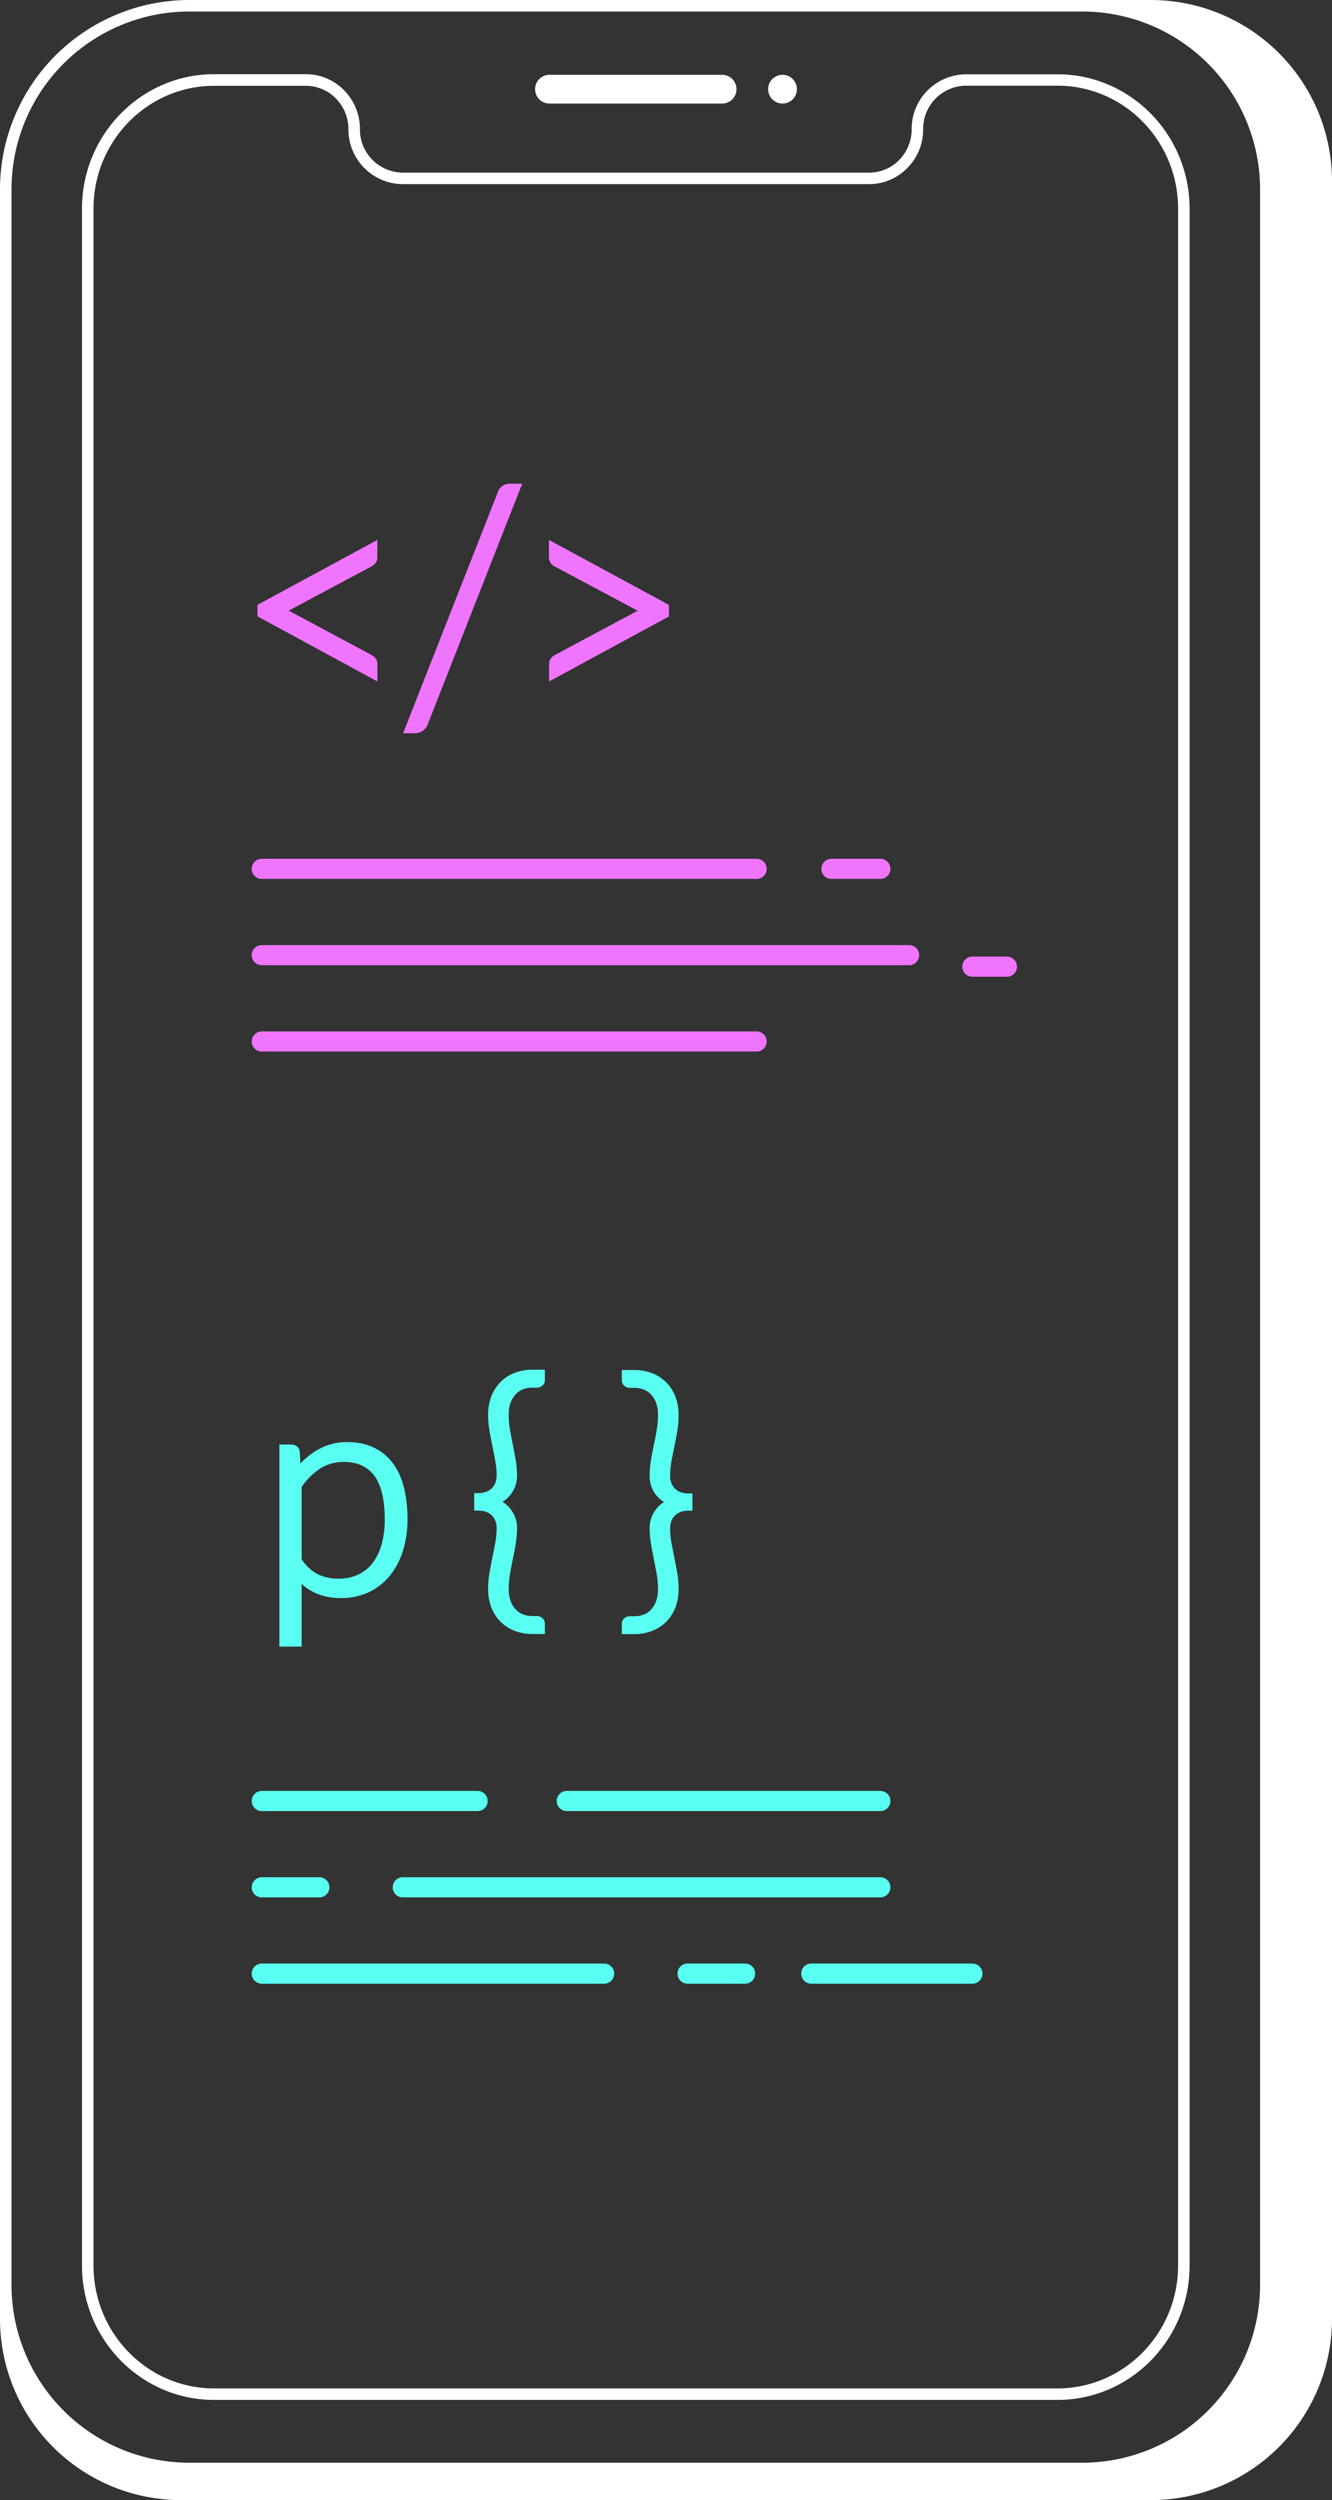 <svg xmlns="http://www.w3.org/2000/svg" viewBox="0 0 463 869"><rect x="0" y="0" width="463" height="869" fill="#333333" stroke="none"/><defs><style>.cls-1{fill:#fff;}.cls-2{fill:#59fff1;}.cls-3{fill:#ef75ff;}</style></defs><g id="develop"><g id="móvil"><circle class="cls-1" cx="272" cy="31" r="5"/><path class="cls-1" d="M400,0H65.75A65.83,65.83,0,0,0,0,65.75V806.2A63,63,0,0,0,63,869H400a63,63,0,0,0,63-62.8V62.8A63,63,0,0,0,400,0ZM4,65.75A61.82,61.82,0,0,1,65.75,4h310.5A61.82,61.82,0,0,1,438,65.75v728.5A61.82,61.82,0,0,1,376.25,856H65.75A61.82,61.82,0,0,1,4,794.25V65.75Z"/><path class="cls-1" d="M74.4,834.17H367.6c25.31,0,45.9-20.95,45.9-46.71V72.54c0-25.76-20.59-46.71-45.9-46.71H335.68a19,19,0,0,0-18.79,19.1,15.16,15.16,0,0,1-4.35,10.7A14.59,14.59,0,0,1,302.09,60H139.91a15,15,0,0,1-14.8-15.11,19.15,19.15,0,0,0-5.49-13.49,18.49,18.49,0,0,0-13.3-5.61H74.4c-25.31,0-45.9,21-45.9,46.71V787.46C28.5,813.22,49.09,834.17,74.4,834.17ZM32.5,72.54C32.5,49,51.3,29.83,74.4,29.83h31.92a14.55,14.55,0,0,1,10.44,4.41,15.16,15.16,0,0,1,4.35,10.69A19,19,0,0,0,139.91,64H302.09a18.55,18.55,0,0,0,13.31-5.61,19.17,19.17,0,0,0,5.49-13.5,15,15,0,0,1,14.79-15.1H367.6c23.1,0,41.9,19.16,41.9,42.71V787.46c0,23.55-18.8,42.71-41.9,42.71H74.4c-23.1,0-41.9-19.16-41.9-42.71Z"/><path class="cls-1" d="M191,36h60a5,5,0,0,0,0-10H191a5,5,0,0,0,0,10Z"/></g><g id="CSS"><path class="cls-2" d="M91,629.5h75a3.5,3.5,0,0,0,0-7H91a3.5,3.5,0,0,0,0,7Z"/><path class="cls-2" d="M197,629.5H306a3.5,3.5,0,0,0,0-7H197a3.5,3.5,0,0,0,0,7Z"/><path class="cls-2" d="M306,652.5H140a3.5,3.5,0,0,0,0,7H306a3.5,3.5,0,0,0,0-7Z"/><path class="cls-2" d="M91,659.5h20a3.5,3.5,0,0,0,0-7H91a3.5,3.5,0,0,0,0,7Z"/><path class="cls-2" d="M259,682.5H239a3.5,3.5,0,0,0,0,7h20a3.5,3.5,0,0,0,0-7Z"/><path class="cls-2" d="M338,682.5H282a3.5,3.5,0,0,0,0,7h56a3.5,3.5,0,0,0,0-7Z"/><path class="cls-2" d="M210,682.5H91a3.5,3.5,0,0,0,0,7H210a3.5,3.5,0,0,0,0-7Z"/><g id="símbolo"><path class="cls-2" d="M104.85,550.53a18.52,18.52,0,0,0,4.22,2.92,21,21,0,0,0,9.45,2,22.08,22.08,0,0,0,9.93-2.15,21.22,21.22,0,0,0,7.27-5.88,26,26,0,0,0,4.43-8.68,36.53,36.53,0,0,0,1.49-10.59c0-8.76-1.83-15.48-5.43-20s-8.87-6.9-15.44-6.9a20.55,20.55,0,0,0-10.68,2.86,26.92,26.92,0,0,0-5.66,4.56l-.23-3.93a2.65,2.65,0,0,0-1.1-2.1,3.27,3.27,0,0,0-1.9-.54H97.11v70.23h7.74Zm6.42-40.06a14.85,14.85,0,0,1,8.15-2.33c4.68,0,8.14,1.52,10.57,4.64s3.75,8.36,3.75,15.37a32.25,32.25,0,0,1-1.07,8.56,18.93,18.93,0,0,1-3.09,6.48,13.62,13.62,0,0,1-5,4.07,16,16,0,0,1-7,1.45,15.84,15.84,0,0,1-7.24-1.59,15.22,15.22,0,0,1-5.49-5.16V516.83A23.34,23.34,0,0,1,111.27,510.47Z"/><path class="cls-2" d="M164.84,525.06h1.5a7.5,7.5,0,0,1,2.66.45,5.24,5.24,0,0,1,1.94,1.23,5.5,5.5,0,0,1,1.24,1.89,6.69,6.69,0,0,1,.44,2.46,28.23,28.23,0,0,1-.45,5.08c-.31,1.71-.65,3.44-1,5.14s-.72,3.5-1,5.26a32.12,32.12,0,0,0-.5,5.69,17.88,17.88,0,0,0,1,6.15,14.66,14.66,0,0,0,3.06,5,14,14,0,0,0,4.94,3.36,17.16,17.16,0,0,0,6.48,1.18h4.25v-3.6a2.49,2.49,0,0,0-1.06-2.07,2.91,2.91,0,0,0-1.69-.57H185a8.48,8.48,0,0,1-3.33-.63,7,7,0,0,1-2.52-1.78,8.55,8.55,0,0,1-1.69-2.89,11.29,11.29,0,0,1-.64-3.93,32.53,32.53,0,0,1,.43-5.25c.3-1.78.63-3.56,1-5.28s.71-3.57,1-5.32a32.91,32.91,0,0,0,.47-5.52,10.26,10.26,0,0,0-.74-3.93,11.59,11.59,0,0,0-1.9-3.12,10.91,10.91,0,0,0-2.4-2.05,10.76,10.76,0,0,0,2.38-2,10.59,10.59,0,0,0,2.66-7.08,32.91,32.91,0,0,0-.47-5.52c-.31-1.75-.64-3.53-1-5.3s-.69-3.47-1-5.25a32.87,32.87,0,0,1-.43-5.3,11.29,11.29,0,0,1,.64-3.93,8.65,8.65,0,0,1,1.69-2.89,7,7,0,0,1,2.52-1.78,8.48,8.48,0,0,1,3.33-.63h1.65a2.91,2.91,0,0,0,1.69-.57,2.47,2.47,0,0,0,1.06-2.07v-3.6h-4.25a17.16,17.16,0,0,0-6.48,1.18,14,14,0,0,0-4.94,3.36,14.66,14.66,0,0,0-3.06,5,17.88,17.88,0,0,0-1,6.15,32.12,32.12,0,0,0,.5,5.69c.32,1.77.66,3.54,1,5.25s.7,3.45,1,5.16a28.12,28.12,0,0,1,.45,5.07,6.65,6.65,0,0,1-.44,2.46,5.5,5.5,0,0,1-1.24,1.89,5.24,5.24,0,0,1-1.94,1.23,7.5,7.5,0,0,1-2.66.45h-1.5v6Z"/><path class="cls-2" d="M226.87,566.8a14.06,14.06,0,0,0,4.95-3.36,14.82,14.82,0,0,0,3.06-5,18.12,18.12,0,0,0,1-6.15,32.12,32.12,0,0,0-.49-5.69c-.33-1.79-.68-3.56-1-5.26s-.7-3.42-1-5.14a28.15,28.15,0,0,1-.45-5.08,6.65,6.65,0,0,1,.44-2.46,5.5,5.5,0,0,1,1.24-1.89,5.37,5.37,0,0,1,1.93-1.23,7.22,7.22,0,0,1,2.63-.45h1.5v-6h-1.5a7.22,7.22,0,0,1-2.63-.45,5.37,5.37,0,0,1-1.93-1.23,5.5,5.5,0,0,1-1.24-1.89,6.65,6.65,0,0,1-.44-2.46,28,28,0,0,1,.45-5.07c.31-1.72.66-3.46,1-5.16s.71-3.45,1-5.25a32.12,32.12,0,0,0,.49-5.69,18.12,18.12,0,0,0-1-6.15,14.72,14.72,0,0,0-3.06-5,14.06,14.06,0,0,0-4.95-3.36,17.16,17.16,0,0,0-6.48-1.18h-4.25v3.6a2.5,2.5,0,0,0,1,2,2.94,2.94,0,0,0,1.75.6h1.65a8.48,8.48,0,0,1,3.33.63,7.09,7.09,0,0,1,2.52,1.78,8.84,8.84,0,0,1,1.7,2.89,11.57,11.57,0,0,1,.63,3.93,31.77,31.77,0,0,1-.43,5.3c-.29,1.76-.62,3.52-1,5.25s-.71,3.55-1,5.3a32.91,32.91,0,0,0-.47,5.52,10.72,10.72,0,0,0,.7,3.93,10.08,10.08,0,0,0,1.9,3.15,11.23,11.23,0,0,0,2.38,2,10.86,10.86,0,0,0-2.39,2.05,10.69,10.69,0,0,0-1.89,3.14,10.54,10.54,0,0,0-.7,3.91,32.91,32.91,0,0,0,.47,5.52c.3,1.75.64,3.54,1,5.32s.69,3.52,1,5.28a31.43,31.43,0,0,1,.43,5.25,11.57,11.57,0,0,1-.63,3.93,8.73,8.73,0,0,1-1.7,2.89,7.09,7.09,0,0,1-2.52,1.78,8.48,8.48,0,0,1-3.33.63h-1.65a2.87,2.87,0,0,0-1.75.6,2.5,2.5,0,0,0-1,2V568h4.25A17.16,17.16,0,0,0,226.87,566.8Z"/></g></g><g id="HTML"><path class="cls-3" d="M91,305.5H263a3.5,3.5,0,0,0,0-7H91a3.5,3.5,0,0,0,0,7Z"/><path class="cls-3" d="M289,305.5h17a3.5,3.5,0,0,0,0-7H289a3.5,3.5,0,0,0,0,7Z"/><path class="cls-3" d="M350,332.5H338a3.5,3.5,0,0,0,0,7h12a3.5,3.5,0,0,0,0-7Z"/><path class="cls-3" d="M316,328.5H91a3.5,3.5,0,0,0,0,7H316a3.5,3.5,0,0,0,0-7Z"/><path class="cls-3" d="M263,358.5H91a3.5,3.5,0,0,0,0,7H263a3.5,3.5,0,0,0,0-7Z"/><g id="símbolo-2" data-name="símbolo"><path class="cls-3" d="M131.19,230.82a3.18,3.18,0,0,0-.59-1.9,4.69,4.69,0,0,0-1.6-1.33l-28.5-15.27-.14-.08.12-.06L129,196.94a4.59,4.59,0,0,0,1.57-1.31,3.22,3.22,0,0,0,.59-1.9v-6.06L89.5,210.24v4l41.69,22.62Z"/><path class="cls-3" d="M146.83,254.09a4.66,4.66,0,0,0,1.85-2.34l32.83-83.62H177.2a4.29,4.29,0,0,0-4.18,3l-32.9,83.73h4.22A4.63,4.63,0,0,0,146.83,254.09Z"/><path class="cls-3" d="M232.5,210.24l-41.69-22.57v6.06A3.63,3.63,0,0,0,193,197l28.61,15.25.09,0-.13.07L193,227.59a4.15,4.15,0,0,0-1.58,1.33,3.39,3.39,0,0,0-.56,1.9v6.05l41.69-22.62Z"/></g></g></g></svg>